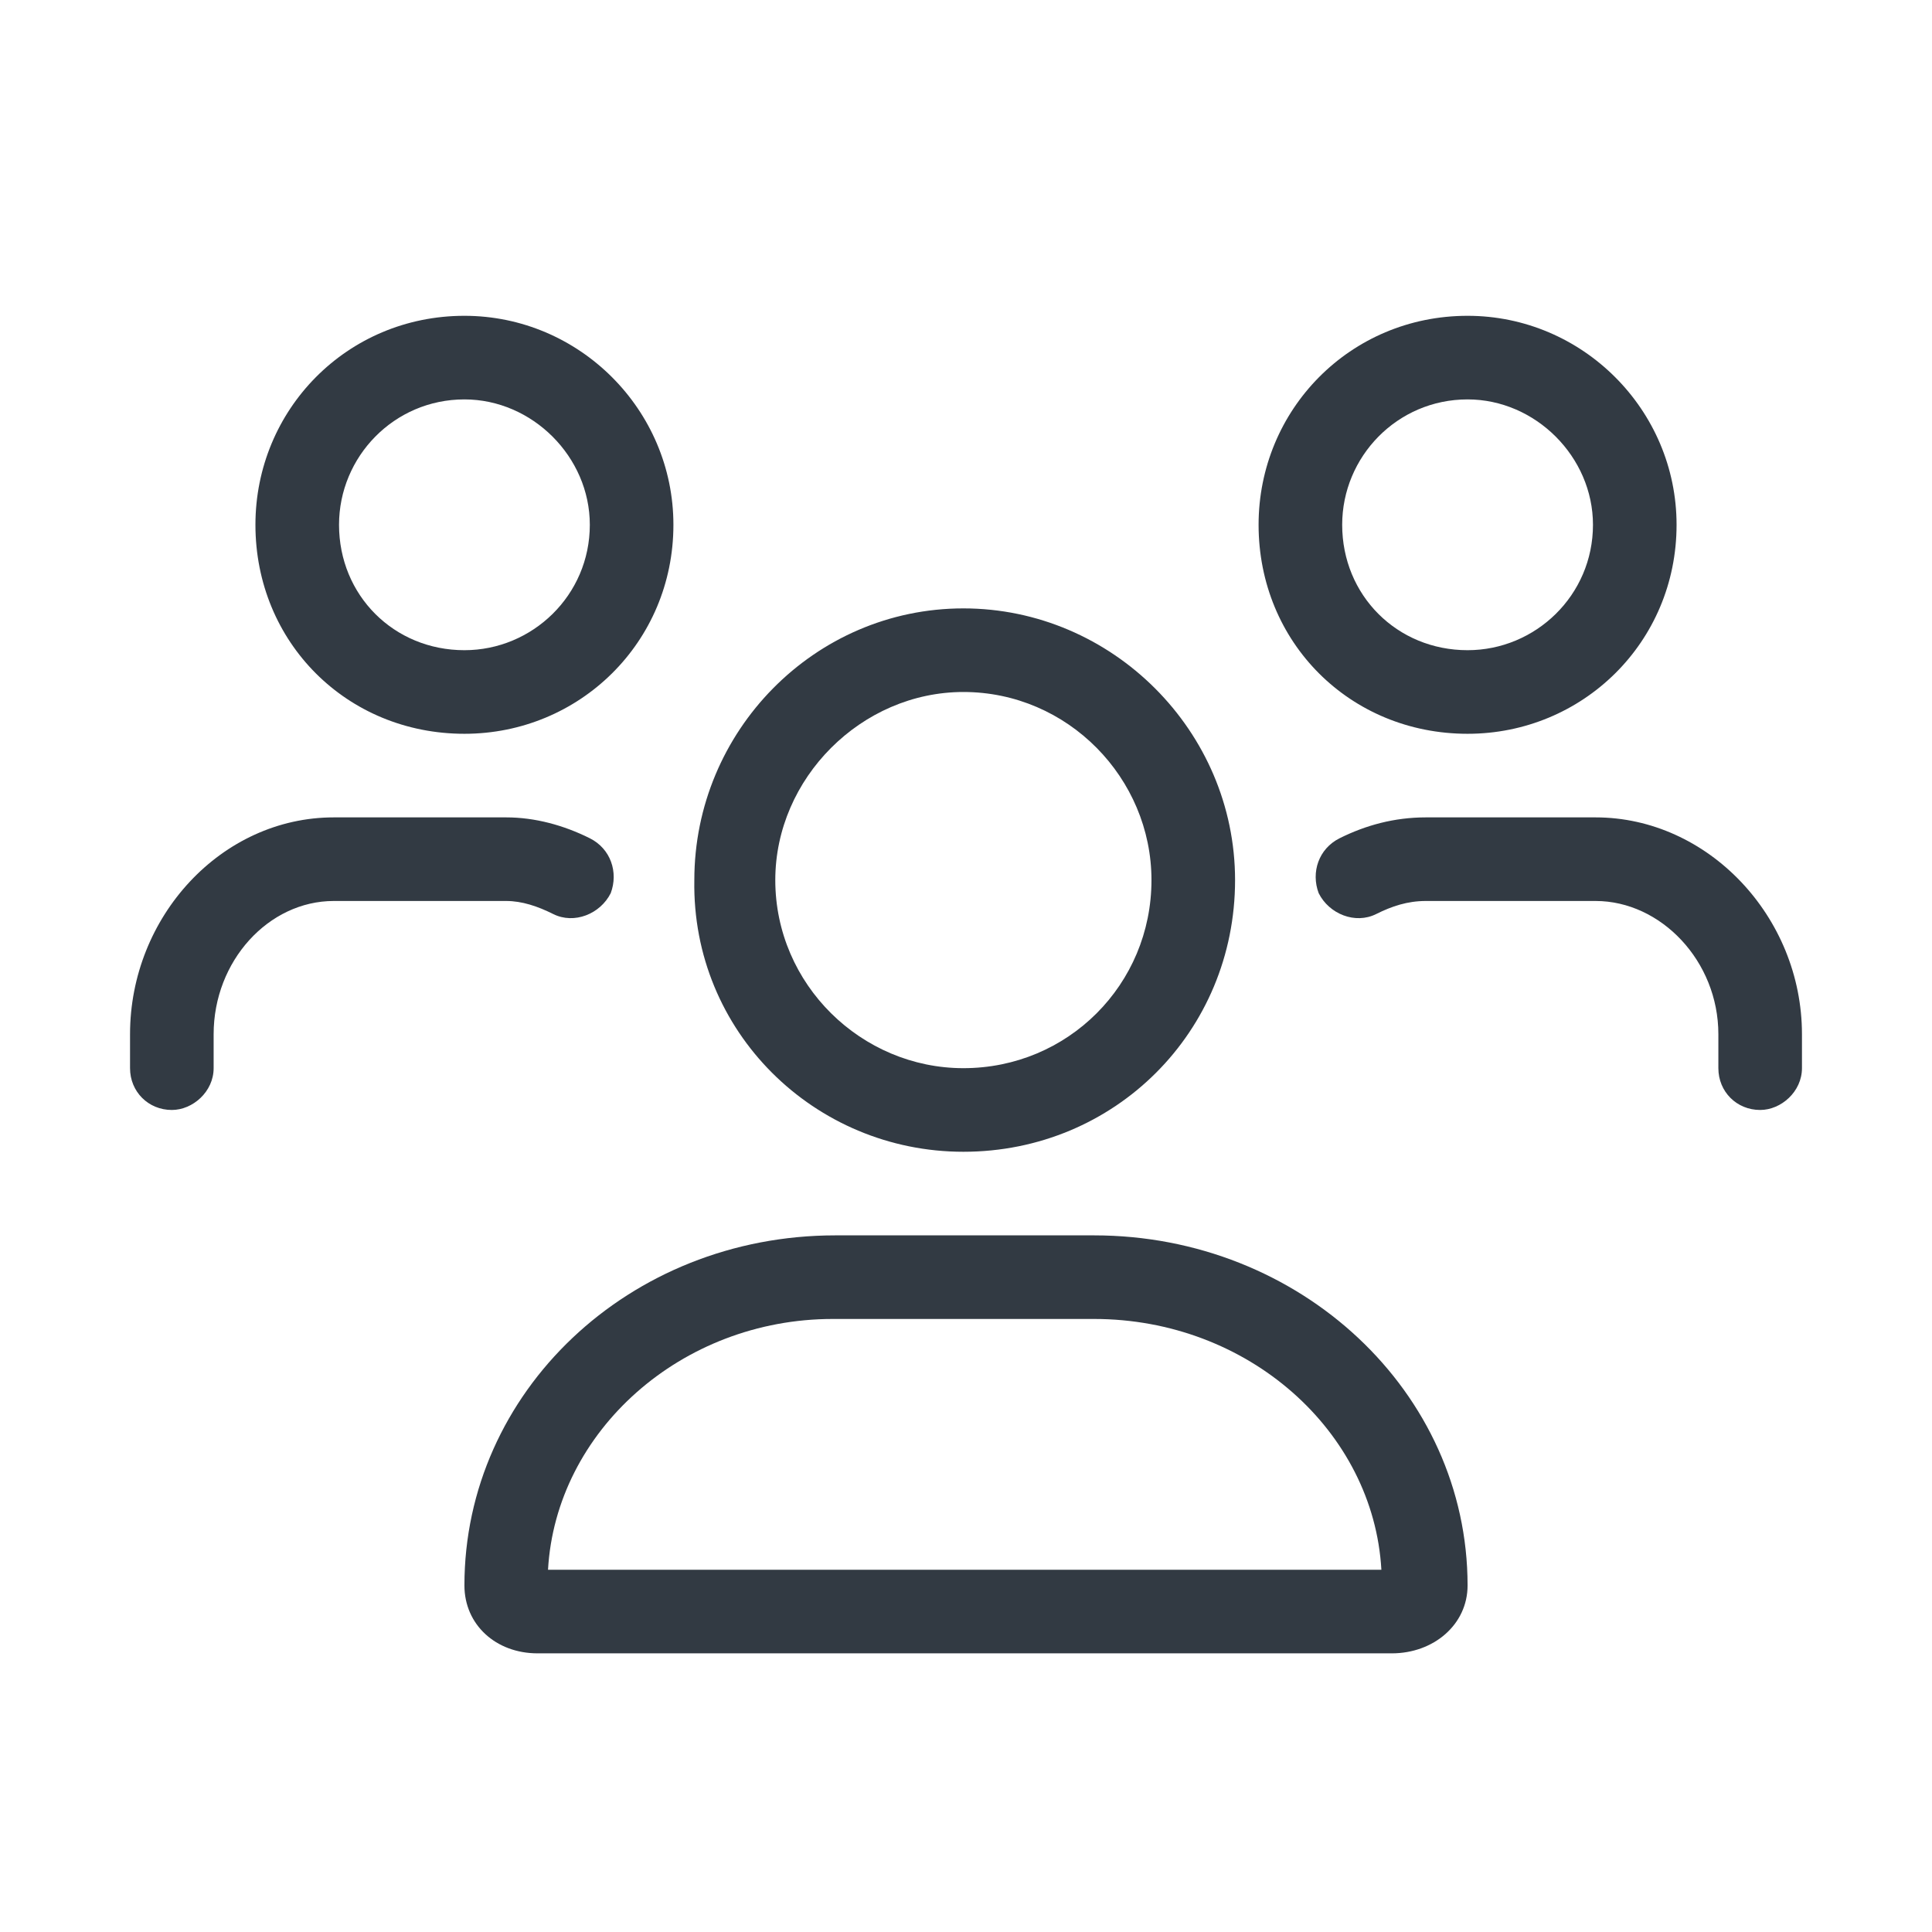 <svg width="52" height="52" viewBox="0 0 52 52" fill="none" xmlns="http://www.w3.org/2000/svg">
<path d="M25.93 31C30.008 31 33.242 27.766 33.242 23.688C33.242 19.68 29.938 16.375 25.93 16.375C21.922 16.375 18.688 19.68 18.688 23.688C18.617 27.766 21.922 31 25.93 31ZM25.93 18.625C28.742 18.625 30.992 20.945 30.992 23.688C30.992 26.5 28.742 28.75 25.93 28.75C23.188 28.75 20.867 26.5 20.867 23.688C20.867 20.945 23.188 18.625 25.93 18.625ZM29.445 33.25H22.484C16.93 33.25 12.5 37.469 12.5 42.672C12.5 43.727 13.344 44.5 14.469 44.5H37.461C38.586 44.5 39.5 43.727 39.5 42.672C39.5 37.469 35 33.25 29.445 33.25ZM14.75 42.25C14.961 38.523 18.336 35.5 22.414 35.5H29.445C33.594 35.5 36.969 38.523 37.18 42.25H14.75ZM39.5 19.75C42.594 19.75 45.125 17.289 45.125 14.125C45.125 11.031 42.594 8.5 39.5 8.5C36.336 8.5 33.875 11.031 33.875 14.125C33.875 17.289 36.336 19.75 39.5 19.75ZM39.5 10.75C41.328 10.75 42.875 12.297 42.875 14.125C42.875 16.023 41.328 17.5 39.5 17.5C37.602 17.5 36.125 16.023 36.125 14.125C36.125 12.297 37.602 10.75 39.5 10.75ZM12.5 19.75C15.594 19.75 18.125 17.289 18.125 14.125C18.125 11.031 15.594 8.5 12.5 8.5C9.336 8.5 6.875 11.031 6.875 14.125C6.875 17.289 9.336 19.75 12.5 19.75ZM12.5 10.75C14.328 10.75 15.875 12.297 15.875 14.125C15.875 16.023 14.328 17.5 12.5 17.5C10.602 17.5 9.125 16.023 9.125 14.125C9.125 12.297 10.602 10.75 12.5 10.75ZM42.945 22H38.375C37.531 22 36.758 22.211 36.055 22.562C35.492 22.844 35.281 23.477 35.492 24.039C35.773 24.602 36.477 24.883 37.039 24.602C37.461 24.391 37.883 24.25 38.375 24.25H42.945C44.703 24.25 46.25 25.867 46.25 27.836V28.75C46.25 29.383 46.742 29.875 47.375 29.875C47.938 29.875 48.5 29.383 48.5 28.75V27.836C48.5 24.672 45.969 22 42.945 22ZM14.891 24.602C15.453 24.883 16.156 24.602 16.438 24.039C16.648 23.477 16.438 22.844 15.875 22.562C15.172 22.211 14.398 22 13.625 22H8.984C5.961 22 3.5 24.672 3.5 27.836V28.75C3.5 29.383 3.992 29.875 4.625 29.875C5.188 29.875 5.75 29.383 5.75 28.75V27.836C5.75 25.867 7.227 24.25 8.984 24.25H13.625C14.047 24.25 14.469 24.391 14.891 24.602Z" fill="#323A43"/>
</svg>
